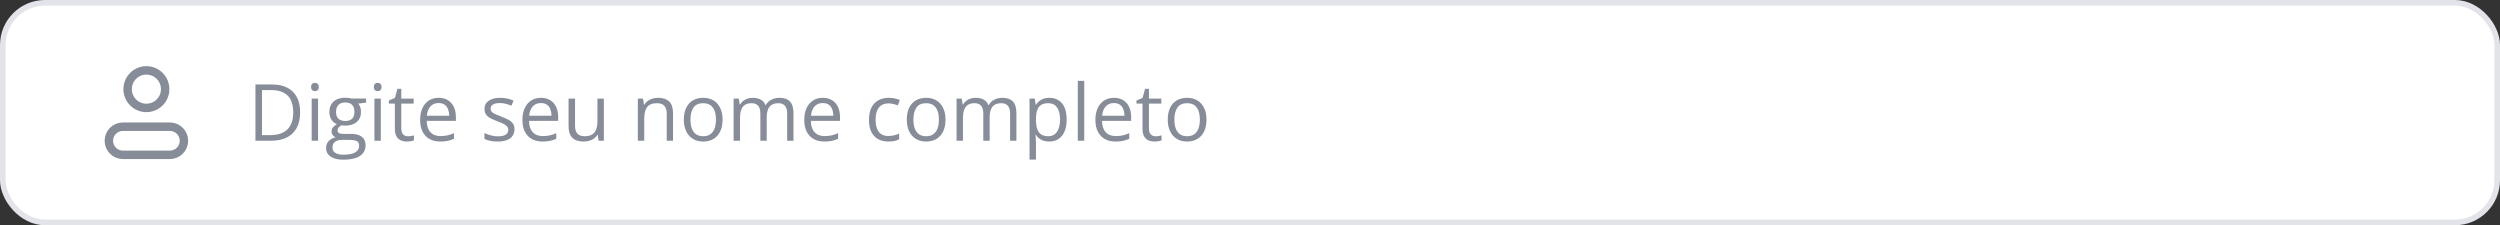 <svg width="444" height="40" viewBox="0 0 444 40" fill="none" xmlns="http://www.w3.org/2000/svg">
<rect x="0" y="0" width="444" height="40" fill="#333333" stroke="none"/>
<rect x="0.5" y="0.5" width="443" height="39" rx="7.5" fill="white"/>
<rect x="0.5" y="0.5" width="443" height="39" rx="7.5" stroke="#E2E4E9"/>
<path d="M29.333 15.833C29.333 17.674 27.841 19.167 26 19.167C24.159 19.167 22.667 17.674 22.667 15.833C22.667 13.992 24.159 12.5 26 12.5C27.841 12.5 29.333 13.992 29.333 15.833Z" stroke="#868C98" stroke-width="1.5" stroke-linecap="round" stroke-linejoin="round"/>
<path d="M30.167 22.5H21.833C20.453 22.5 19.333 23.619 19.333 25C19.333 26.381 20.453 27.5 21.833 27.5H30.167C31.547 27.5 32.667 26.381 32.667 25C32.667 23.619 31.547 22.5 30.167 22.5Z" stroke="#868C98" stroke-width="1.5" stroke-linecap="round" stroke-linejoin="round"/>
<path d="M53.304 19.907C53.304 21.033 53.099 21.974 52.688 22.73C52.278 23.482 51.684 24.05 50.904 24.433C50.13 24.811 49.188 25 48.081 25H45.367V15.006H48.382C49.398 15.006 50.273 15.193 51.007 15.566C51.741 15.935 52.306 16.485 52.702 17.214C53.103 17.939 53.304 18.836 53.304 19.907ZM52.08 19.948C52.08 19.05 51.93 18.31 51.629 17.727C51.333 17.143 50.895 16.71 50.316 16.428C49.742 16.141 49.038 15.997 48.204 15.997H46.529V24.002H47.944C49.321 24.002 50.353 23.662 51.041 22.983C51.734 22.304 52.08 21.293 52.08 19.948ZM56.489 17.508V25H55.355V17.508H56.489ZM55.935 14.705C56.122 14.705 56.282 14.767 56.414 14.89C56.551 15.008 56.619 15.195 56.619 15.45C56.619 15.701 56.551 15.888 56.414 16.011C56.282 16.134 56.122 16.195 55.935 16.195C55.74 16.195 55.575 16.134 55.443 16.011C55.316 15.888 55.252 15.701 55.252 15.45C55.252 15.195 55.316 15.008 55.443 14.89C55.575 14.767 55.74 14.705 55.935 14.705ZM60.987 28.363C60.003 28.363 59.244 28.179 58.711 27.81C58.178 27.445 57.911 26.932 57.911 26.271C57.911 25.802 58.059 25.401 58.355 25.068C58.656 24.736 59.071 24.515 59.6 24.405C59.404 24.314 59.235 24.177 59.094 23.995C58.957 23.813 58.889 23.603 58.889 23.366C58.889 23.093 58.964 22.854 59.114 22.648C59.269 22.439 59.504 22.238 59.818 22.047C59.426 21.887 59.107 21.619 58.861 21.24C58.62 20.857 58.499 20.413 58.499 19.907C58.499 19.369 58.611 18.912 58.834 18.533C59.057 18.15 59.381 17.859 59.805 17.658C60.228 17.458 60.741 17.357 61.343 17.357C61.475 17.357 61.607 17.364 61.739 17.378C61.876 17.387 62.006 17.403 62.129 17.426C62.252 17.444 62.359 17.467 62.45 17.494H65.02V18.226L63.64 18.396C63.776 18.574 63.89 18.788 63.981 19.039C64.073 19.29 64.118 19.568 64.118 19.873C64.118 20.62 63.865 21.215 63.359 21.657C62.853 22.095 62.158 22.314 61.274 22.314C61.065 22.314 60.851 22.295 60.632 22.259C60.408 22.382 60.238 22.519 60.119 22.669C60.005 22.819 59.948 22.992 59.948 23.189C59.948 23.334 59.992 23.451 60.078 23.537C60.169 23.624 60.299 23.688 60.468 23.729C60.636 23.765 60.839 23.783 61.076 23.783H62.395C63.211 23.783 63.836 23.954 64.269 24.296C64.706 24.638 64.925 25.137 64.925 25.793C64.925 26.622 64.588 27.258 63.913 27.7C63.239 28.142 62.263 28.363 60.987 28.363ZM61.022 27.475C61.641 27.475 62.154 27.411 62.56 27.283C62.97 27.16 63.275 26.98 63.476 26.743C63.681 26.511 63.783 26.233 63.783 25.909C63.783 25.608 63.715 25.381 63.578 25.226C63.441 25.075 63.241 24.975 62.977 24.925C62.712 24.87 62.389 24.843 62.006 24.843H60.707C60.37 24.843 60.076 24.895 59.825 25C59.575 25.105 59.381 25.26 59.244 25.465C59.112 25.67 59.046 25.925 59.046 26.23C59.046 26.636 59.217 26.944 59.559 27.153C59.9 27.367 60.388 27.475 61.022 27.475ZM61.315 21.486C61.858 21.486 62.266 21.35 62.539 21.076C62.812 20.803 62.949 20.404 62.949 19.88C62.949 19.319 62.81 18.9 62.532 18.622C62.254 18.34 61.844 18.198 61.302 18.198C60.782 18.198 60.381 18.344 60.099 18.636C59.821 18.923 59.682 19.344 59.682 19.9C59.682 20.411 59.823 20.803 60.105 21.076C60.388 21.35 60.791 21.486 61.315 21.486ZM67.632 17.508V25H66.497V17.508H67.632ZM67.078 14.705C67.265 14.705 67.424 14.767 67.557 14.89C67.693 15.008 67.762 15.195 67.762 15.45C67.762 15.701 67.693 15.888 67.557 16.011C67.424 16.134 67.265 16.195 67.078 16.195C66.882 16.195 66.718 16.134 66.586 16.011C66.458 15.888 66.394 15.701 66.394 15.45C66.394 15.195 66.458 15.008 66.586 14.89C66.718 14.767 66.882 14.705 67.078 14.705ZM72.458 24.207C72.645 24.207 72.836 24.191 73.032 24.159C73.228 24.127 73.388 24.088 73.511 24.043V24.925C73.379 24.984 73.194 25.034 72.957 25.075C72.725 25.116 72.497 25.137 72.273 25.137C71.877 25.137 71.517 25.068 71.193 24.932C70.87 24.79 70.61 24.553 70.414 24.221C70.223 23.888 70.127 23.428 70.127 22.84V18.396H69.061V17.843L70.134 17.398L70.585 15.771H71.269V17.508H73.463V18.396H71.269V22.806C71.269 23.275 71.376 23.626 71.59 23.858C71.809 24.091 72.098 24.207 72.458 24.207ZM77.913 17.371C78.551 17.371 79.098 17.512 79.554 17.795C80.009 18.078 80.358 18.474 80.6 18.984C80.841 19.49 80.962 20.083 80.962 20.762V21.466H75.787C75.801 22.345 76.019 23.015 76.443 23.476C76.867 23.936 77.464 24.166 78.234 24.166C78.708 24.166 79.128 24.123 79.492 24.036C79.857 23.95 80.235 23.822 80.627 23.653V24.651C80.249 24.82 79.873 24.943 79.499 25.02C79.13 25.098 78.692 25.137 78.186 25.137C77.466 25.137 76.838 24.991 76.3 24.699C75.767 24.403 75.352 23.97 75.056 23.4C74.759 22.831 74.611 22.134 74.611 21.309C74.611 20.502 74.746 19.805 75.015 19.217C75.288 18.624 75.671 18.169 76.163 17.85C76.66 17.531 77.243 17.371 77.913 17.371ZM77.899 18.301C77.293 18.301 76.81 18.499 76.45 18.895C76.09 19.292 75.876 19.846 75.808 20.557H79.772C79.768 20.11 79.697 19.718 79.561 19.381C79.428 19.039 79.226 18.775 78.952 18.588C78.679 18.396 78.328 18.301 77.899 18.301ZM91.373 22.949C91.373 23.428 91.252 23.831 91.011 24.159C90.774 24.483 90.432 24.727 89.985 24.891C89.543 25.055 89.015 25.137 88.399 25.137C87.875 25.137 87.422 25.096 87.039 25.014C86.656 24.932 86.321 24.815 86.034 24.665V23.619C86.34 23.77 86.704 23.906 87.128 24.029C87.552 24.152 87.985 24.214 88.427 24.214C89.074 24.214 89.543 24.109 89.835 23.899C90.127 23.69 90.272 23.405 90.272 23.045C90.272 22.84 90.213 22.66 90.095 22.505C89.981 22.345 89.787 22.193 89.514 22.047C89.24 21.896 88.862 21.732 88.379 21.555C87.9 21.372 87.486 21.192 87.135 21.015C86.788 20.832 86.519 20.611 86.328 20.352C86.141 20.092 86.048 19.755 86.048 19.34C86.048 18.706 86.303 18.221 86.814 17.884C87.329 17.542 88.003 17.371 88.837 17.371C89.288 17.371 89.71 17.417 90.102 17.508C90.498 17.594 90.867 17.713 91.209 17.863L90.826 18.773C90.516 18.64 90.186 18.529 89.835 18.438C89.484 18.346 89.126 18.301 88.762 18.301C88.238 18.301 87.834 18.387 87.552 18.561C87.274 18.734 87.135 18.971 87.135 19.271C87.135 19.504 87.199 19.695 87.326 19.846C87.458 19.996 87.668 20.137 87.955 20.27C88.242 20.402 88.62 20.557 89.09 20.734C89.559 20.908 89.965 21.088 90.307 21.274C90.648 21.457 90.91 21.68 91.093 21.944C91.28 22.204 91.373 22.539 91.373 22.949ZM96.083 17.371C96.721 17.371 97.268 17.512 97.724 17.795C98.179 18.078 98.528 18.474 98.769 18.984C99.011 19.49 99.132 20.083 99.132 20.762V21.466H93.957C93.971 22.345 94.189 23.015 94.613 23.476C95.037 23.936 95.634 24.166 96.404 24.166C96.878 24.166 97.297 24.123 97.662 24.036C98.027 23.95 98.405 23.822 98.797 23.653V24.651C98.419 24.82 98.043 24.943 97.669 25.02C97.3 25.098 96.862 25.137 96.356 25.137C95.636 25.137 95.007 24.991 94.47 24.699C93.936 24.403 93.522 23.97 93.226 23.4C92.929 22.831 92.781 22.134 92.781 21.309C92.781 20.502 92.916 19.805 93.185 19.217C93.458 18.624 93.841 18.169 94.333 17.85C94.83 17.531 95.413 17.371 96.083 17.371ZM96.069 18.301C95.463 18.301 94.98 18.499 94.62 18.895C94.26 19.292 94.046 19.846 93.978 20.557H97.942C97.938 20.11 97.867 19.718 97.731 19.381C97.598 19.039 97.395 18.775 97.122 18.588C96.849 18.396 96.498 18.301 96.069 18.301ZM107.246 17.508V25H106.316L106.152 23.947H106.091C105.936 24.207 105.735 24.426 105.489 24.604C105.243 24.781 104.965 24.913 104.655 25C104.35 25.091 104.024 25.137 103.678 25.137C103.085 25.137 102.589 25.041 102.188 24.85C101.786 24.658 101.483 24.362 101.278 23.961C101.078 23.56 100.978 23.045 100.978 22.416V17.508H102.126V22.334C102.126 22.958 102.267 23.425 102.55 23.735C102.832 24.041 103.263 24.193 103.842 24.193C104.398 24.193 104.84 24.088 105.168 23.879C105.501 23.669 105.74 23.362 105.886 22.956C106.032 22.546 106.104 22.045 106.104 21.452V17.508H107.246ZM116.83 17.371C117.719 17.371 118.391 17.59 118.847 18.027C119.302 18.46 119.53 19.158 119.53 20.119V25H118.409V20.194C118.409 19.57 118.266 19.103 117.979 18.793C117.696 18.483 117.261 18.328 116.673 18.328C115.843 18.328 115.26 18.563 114.923 19.032C114.586 19.502 114.417 20.183 114.417 21.076V25H113.282V17.508H114.198L114.369 18.588H114.431C114.59 18.324 114.793 18.102 115.039 17.925C115.285 17.742 115.561 17.606 115.866 17.515C116.172 17.419 116.493 17.371 116.83 17.371ZM128.328 21.24C128.328 21.855 128.248 22.405 128.089 22.888C127.929 23.371 127.699 23.779 127.398 24.111C127.098 24.444 126.733 24.699 126.305 24.877C125.881 25.05 125.4 25.137 124.862 25.137C124.361 25.137 123.901 25.05 123.481 24.877C123.067 24.699 122.707 24.444 122.401 24.111C122.101 23.779 121.866 23.371 121.697 22.888C121.533 22.405 121.451 21.855 121.451 21.24C121.451 20.42 121.59 19.723 121.868 19.148C122.146 18.57 122.543 18.13 123.058 17.829C123.577 17.524 124.195 17.371 124.91 17.371C125.594 17.371 126.191 17.524 126.701 17.829C127.216 18.134 127.615 18.576 127.897 19.155C128.185 19.73 128.328 20.424 128.328 21.24ZM122.627 21.24C122.627 21.842 122.707 22.364 122.866 22.806C123.026 23.248 123.272 23.59 123.604 23.831C123.937 24.073 124.366 24.193 124.89 24.193C125.409 24.193 125.835 24.073 126.168 23.831C126.505 23.59 126.754 23.248 126.913 22.806C127.073 22.364 127.152 21.842 127.152 21.24C127.152 20.643 127.073 20.128 126.913 19.695C126.754 19.258 126.507 18.921 126.175 18.684C125.842 18.447 125.411 18.328 124.883 18.328C124.104 18.328 123.532 18.586 123.167 19.101C122.807 19.616 122.627 20.329 122.627 21.24ZM138.425 17.371C139.25 17.371 139.872 17.588 140.291 18.02C140.71 18.449 140.92 19.139 140.92 20.092V25H139.799V20.146C139.799 19.54 139.667 19.087 139.402 18.786C139.143 18.481 138.755 18.328 138.24 18.328C137.516 18.328 136.989 18.538 136.661 18.957C136.333 19.376 136.169 19.994 136.169 20.81V25H135.041V20.146C135.041 19.741 134.982 19.404 134.863 19.135C134.749 18.866 134.576 18.665 134.344 18.533C134.116 18.396 133.826 18.328 133.476 18.328C132.979 18.328 132.58 18.431 132.279 18.636C131.979 18.841 131.76 19.146 131.623 19.552C131.491 19.953 131.425 20.447 131.425 21.035V25H130.29V17.508H131.206L131.377 18.567H131.438C131.589 18.308 131.778 18.089 132.006 17.911C132.234 17.733 132.489 17.599 132.771 17.508C133.054 17.417 133.355 17.371 133.674 17.371C134.243 17.371 134.72 17.478 135.103 17.692C135.49 17.902 135.77 18.223 135.943 18.656H136.005C136.251 18.223 136.588 17.902 137.017 17.692C137.445 17.478 137.914 17.371 138.425 17.371ZM146.136 17.371C146.774 17.371 147.321 17.512 147.776 17.795C148.232 18.078 148.581 18.474 148.822 18.984C149.064 19.49 149.185 20.083 149.185 20.762V21.466H144.01C144.023 22.345 144.242 23.015 144.666 23.476C145.09 23.936 145.687 24.166 146.457 24.166C146.931 24.166 147.35 24.123 147.715 24.036C148.079 23.95 148.458 23.822 148.85 23.653V24.651C148.471 24.82 148.095 24.943 147.722 25.02C147.353 25.098 146.915 25.137 146.409 25.137C145.689 25.137 145.06 24.991 144.522 24.699C143.989 24.403 143.575 23.97 143.278 23.4C142.982 22.831 142.834 22.134 142.834 21.309C142.834 20.502 142.968 19.805 143.237 19.217C143.511 18.624 143.894 18.169 144.386 17.85C144.882 17.531 145.466 17.371 146.136 17.371ZM146.122 18.301C145.516 18.301 145.033 18.499 144.673 18.895C144.313 19.292 144.099 19.846 144.03 20.557H147.995C147.991 20.11 147.92 19.718 147.783 19.381C147.651 19.039 147.448 18.775 147.175 18.588C146.901 18.396 146.55 18.301 146.122 18.301ZM157.75 25.137C157.076 25.137 156.481 24.998 155.966 24.72C155.451 24.442 155.05 24.018 154.763 23.448C154.476 22.879 154.332 22.161 154.332 21.295C154.332 20.388 154.482 19.648 154.783 19.073C155.089 18.494 155.508 18.066 156.041 17.788C156.574 17.51 157.18 17.371 157.859 17.371C158.233 17.371 158.593 17.41 158.939 17.487C159.29 17.56 159.577 17.654 159.801 17.768L159.459 18.718C159.231 18.627 158.967 18.545 158.666 18.472C158.37 18.399 158.092 18.362 157.832 18.362C157.312 18.362 156.88 18.474 156.533 18.697C156.191 18.921 155.934 19.249 155.761 19.682C155.592 20.115 155.508 20.648 155.508 21.281C155.508 21.887 155.59 22.405 155.754 22.833C155.923 23.261 156.171 23.59 156.499 23.817C156.832 24.041 157.246 24.152 157.743 24.152C158.14 24.152 158.497 24.111 158.816 24.029C159.135 23.943 159.425 23.842 159.685 23.729V24.74C159.434 24.868 159.154 24.966 158.844 25.034C158.538 25.102 158.174 25.137 157.75 25.137ZM167.922 21.24C167.922 21.855 167.842 22.405 167.683 22.888C167.523 23.371 167.293 23.779 166.992 24.111C166.691 24.444 166.327 24.699 165.898 24.877C165.475 25.05 164.994 25.137 164.456 25.137C163.955 25.137 163.494 25.05 163.075 24.877C162.66 24.699 162.3 24.444 161.995 24.111C161.694 23.779 161.46 23.371 161.291 22.888C161.127 22.405 161.045 21.855 161.045 21.24C161.045 20.42 161.184 19.723 161.462 19.148C161.74 18.57 162.136 18.13 162.651 17.829C163.171 17.524 163.788 17.371 164.504 17.371C165.188 17.371 165.785 17.524 166.295 17.829C166.81 18.134 167.209 18.576 167.491 19.155C167.778 19.73 167.922 20.424 167.922 21.24ZM162.221 21.24C162.221 21.842 162.3 22.364 162.46 22.806C162.619 23.248 162.866 23.59 163.198 23.831C163.531 24.073 163.959 24.193 164.483 24.193C165.003 24.193 165.429 24.073 165.762 23.831C166.099 23.59 166.347 23.248 166.507 22.806C166.666 22.364 166.746 21.842 166.746 21.24C166.746 20.643 166.666 20.128 166.507 19.695C166.347 19.258 166.101 18.921 165.769 18.684C165.436 18.447 165.005 18.328 164.477 18.328C163.697 18.328 163.125 18.586 162.761 19.101C162.401 19.616 162.221 20.329 162.221 21.24ZM178.019 17.371C178.843 17.371 179.465 17.588 179.885 18.02C180.304 18.449 180.514 19.139 180.514 20.092V25H179.393V20.146C179.393 19.54 179.26 19.087 178.996 18.786C178.736 18.481 178.349 18.328 177.834 18.328C177.109 18.328 176.583 18.538 176.255 18.957C175.927 19.376 175.763 19.994 175.763 20.81V25H174.635V20.146C174.635 19.741 174.576 19.404 174.457 19.135C174.343 18.866 174.17 18.665 173.938 18.533C173.71 18.396 173.42 18.328 173.069 18.328C172.573 18.328 172.174 18.431 171.873 18.636C171.572 18.841 171.354 19.146 171.217 19.552C171.085 19.953 171.019 20.447 171.019 21.035V25H169.884V17.508H170.8L170.971 18.567H171.032C171.183 18.308 171.372 18.089 171.6 17.911C171.827 17.733 172.083 17.599 172.365 17.508C172.648 17.417 172.949 17.371 173.268 17.371C173.837 17.371 174.313 17.478 174.696 17.692C175.084 17.902 175.364 18.223 175.537 18.656H175.599C175.845 18.223 176.182 17.902 176.61 17.692C177.039 17.478 177.508 17.371 178.019 17.371ZM186.365 17.371C187.299 17.371 188.045 17.692 188.601 18.335C189.157 18.977 189.435 19.944 189.435 21.233C189.435 22.086 189.307 22.801 189.052 23.38C188.797 23.959 188.437 24.396 187.972 24.692C187.511 24.989 186.967 25.137 186.338 25.137C185.941 25.137 185.593 25.084 185.292 24.98C184.991 24.875 184.734 24.733 184.52 24.556C184.305 24.378 184.128 24.184 183.986 23.975H183.904C183.918 24.152 183.934 24.366 183.952 24.617C183.975 24.868 183.986 25.087 183.986 25.273V28.35H182.845V17.508H183.781L183.932 18.615H183.986C184.132 18.387 184.31 18.18 184.52 17.993C184.729 17.802 184.984 17.651 185.285 17.542C185.59 17.428 185.951 17.371 186.365 17.371ZM186.167 18.328C185.647 18.328 185.228 18.428 184.909 18.629C184.595 18.829 184.365 19.13 184.219 19.531C184.073 19.928 183.995 20.427 183.986 21.028V21.247C183.986 21.881 184.055 22.416 184.191 22.854C184.333 23.291 184.563 23.624 184.882 23.852C185.205 24.079 185.638 24.193 186.181 24.193C186.646 24.193 187.033 24.068 187.343 23.817C187.653 23.567 187.883 23.218 188.033 22.771C188.188 22.32 188.266 21.803 188.266 21.22C188.266 20.336 188.092 19.634 187.746 19.114C187.404 18.59 186.878 18.328 186.167 18.328ZM192.559 25H191.417V14.363H192.559V25ZM197.843 17.371C198.481 17.371 199.028 17.512 199.483 17.795C199.939 18.078 200.288 18.474 200.529 18.984C200.771 19.49 200.892 20.083 200.892 20.762V21.466H195.717C195.73 22.345 195.949 23.015 196.373 23.476C196.797 23.936 197.394 24.166 198.164 24.166C198.638 24.166 199.057 24.123 199.422 24.036C199.786 23.95 200.165 23.822 200.557 23.653V24.651C200.178 24.82 199.802 24.943 199.429 25.02C199.06 25.098 198.622 25.137 198.116 25.137C197.396 25.137 196.767 24.991 196.229 24.699C195.696 24.403 195.282 23.97 194.985 23.4C194.689 22.831 194.541 22.134 194.541 21.309C194.541 20.502 194.675 19.805 194.944 19.217C195.218 18.624 195.601 18.169 196.093 17.85C196.59 17.531 197.173 17.371 197.843 17.371ZM197.829 18.301C197.223 18.301 196.74 18.499 196.38 18.895C196.02 19.292 195.806 19.846 195.737 20.557H199.702C199.698 20.11 199.627 19.718 199.49 19.381C199.358 19.039 199.155 18.775 198.882 18.588C198.608 18.396 198.257 18.301 197.829 18.301ZM205.239 24.207C205.426 24.207 205.618 24.191 205.813 24.159C206.009 24.127 206.169 24.088 206.292 24.043V24.925C206.16 24.984 205.975 25.034 205.738 25.075C205.506 25.116 205.278 25.137 205.055 25.137C204.658 25.137 204.298 25.068 203.975 24.932C203.651 24.79 203.391 24.553 203.195 24.221C203.004 23.888 202.908 23.428 202.908 22.84V18.396H201.842V17.843L202.915 17.398L203.366 15.771H204.05V17.508H206.244V18.396H204.05V22.806C204.05 23.275 204.157 23.626 204.371 23.858C204.59 24.091 204.879 24.207 205.239 24.207ZM214.27 21.24C214.27 21.855 214.19 22.405 214.03 22.888C213.871 23.371 213.641 23.779 213.34 24.111C213.039 24.444 212.674 24.699 212.246 24.877C211.822 25.05 211.341 25.137 210.804 25.137C210.302 25.137 209.842 25.05 209.423 24.877C209.008 24.699 208.648 24.444 208.343 24.111C208.042 23.779 207.807 23.371 207.639 22.888C207.475 22.405 207.393 21.855 207.393 21.24C207.393 20.42 207.532 19.723 207.81 19.148C208.088 18.57 208.484 18.13 208.999 17.829C209.519 17.524 210.136 17.371 210.852 17.371C211.535 17.371 212.132 17.524 212.643 17.829C213.158 18.134 213.556 18.576 213.839 19.155C214.126 19.73 214.27 20.424 214.27 21.24ZM208.568 21.24C208.568 21.842 208.648 22.364 208.808 22.806C208.967 23.248 209.213 23.59 209.546 23.831C209.879 24.073 210.307 24.193 210.831 24.193C211.351 24.193 211.777 24.073 212.109 23.831C212.447 23.59 212.695 23.248 212.854 22.806C213.014 22.364 213.094 21.842 213.094 21.24C213.094 20.643 213.014 20.128 212.854 19.695C212.695 19.258 212.449 18.921 212.116 18.684C211.784 18.447 211.353 18.328 210.824 18.328C210.045 18.328 209.473 18.586 209.108 19.101C208.748 19.616 208.568 20.329 208.568 21.24Z" fill="#868C98"/>
</svg>

